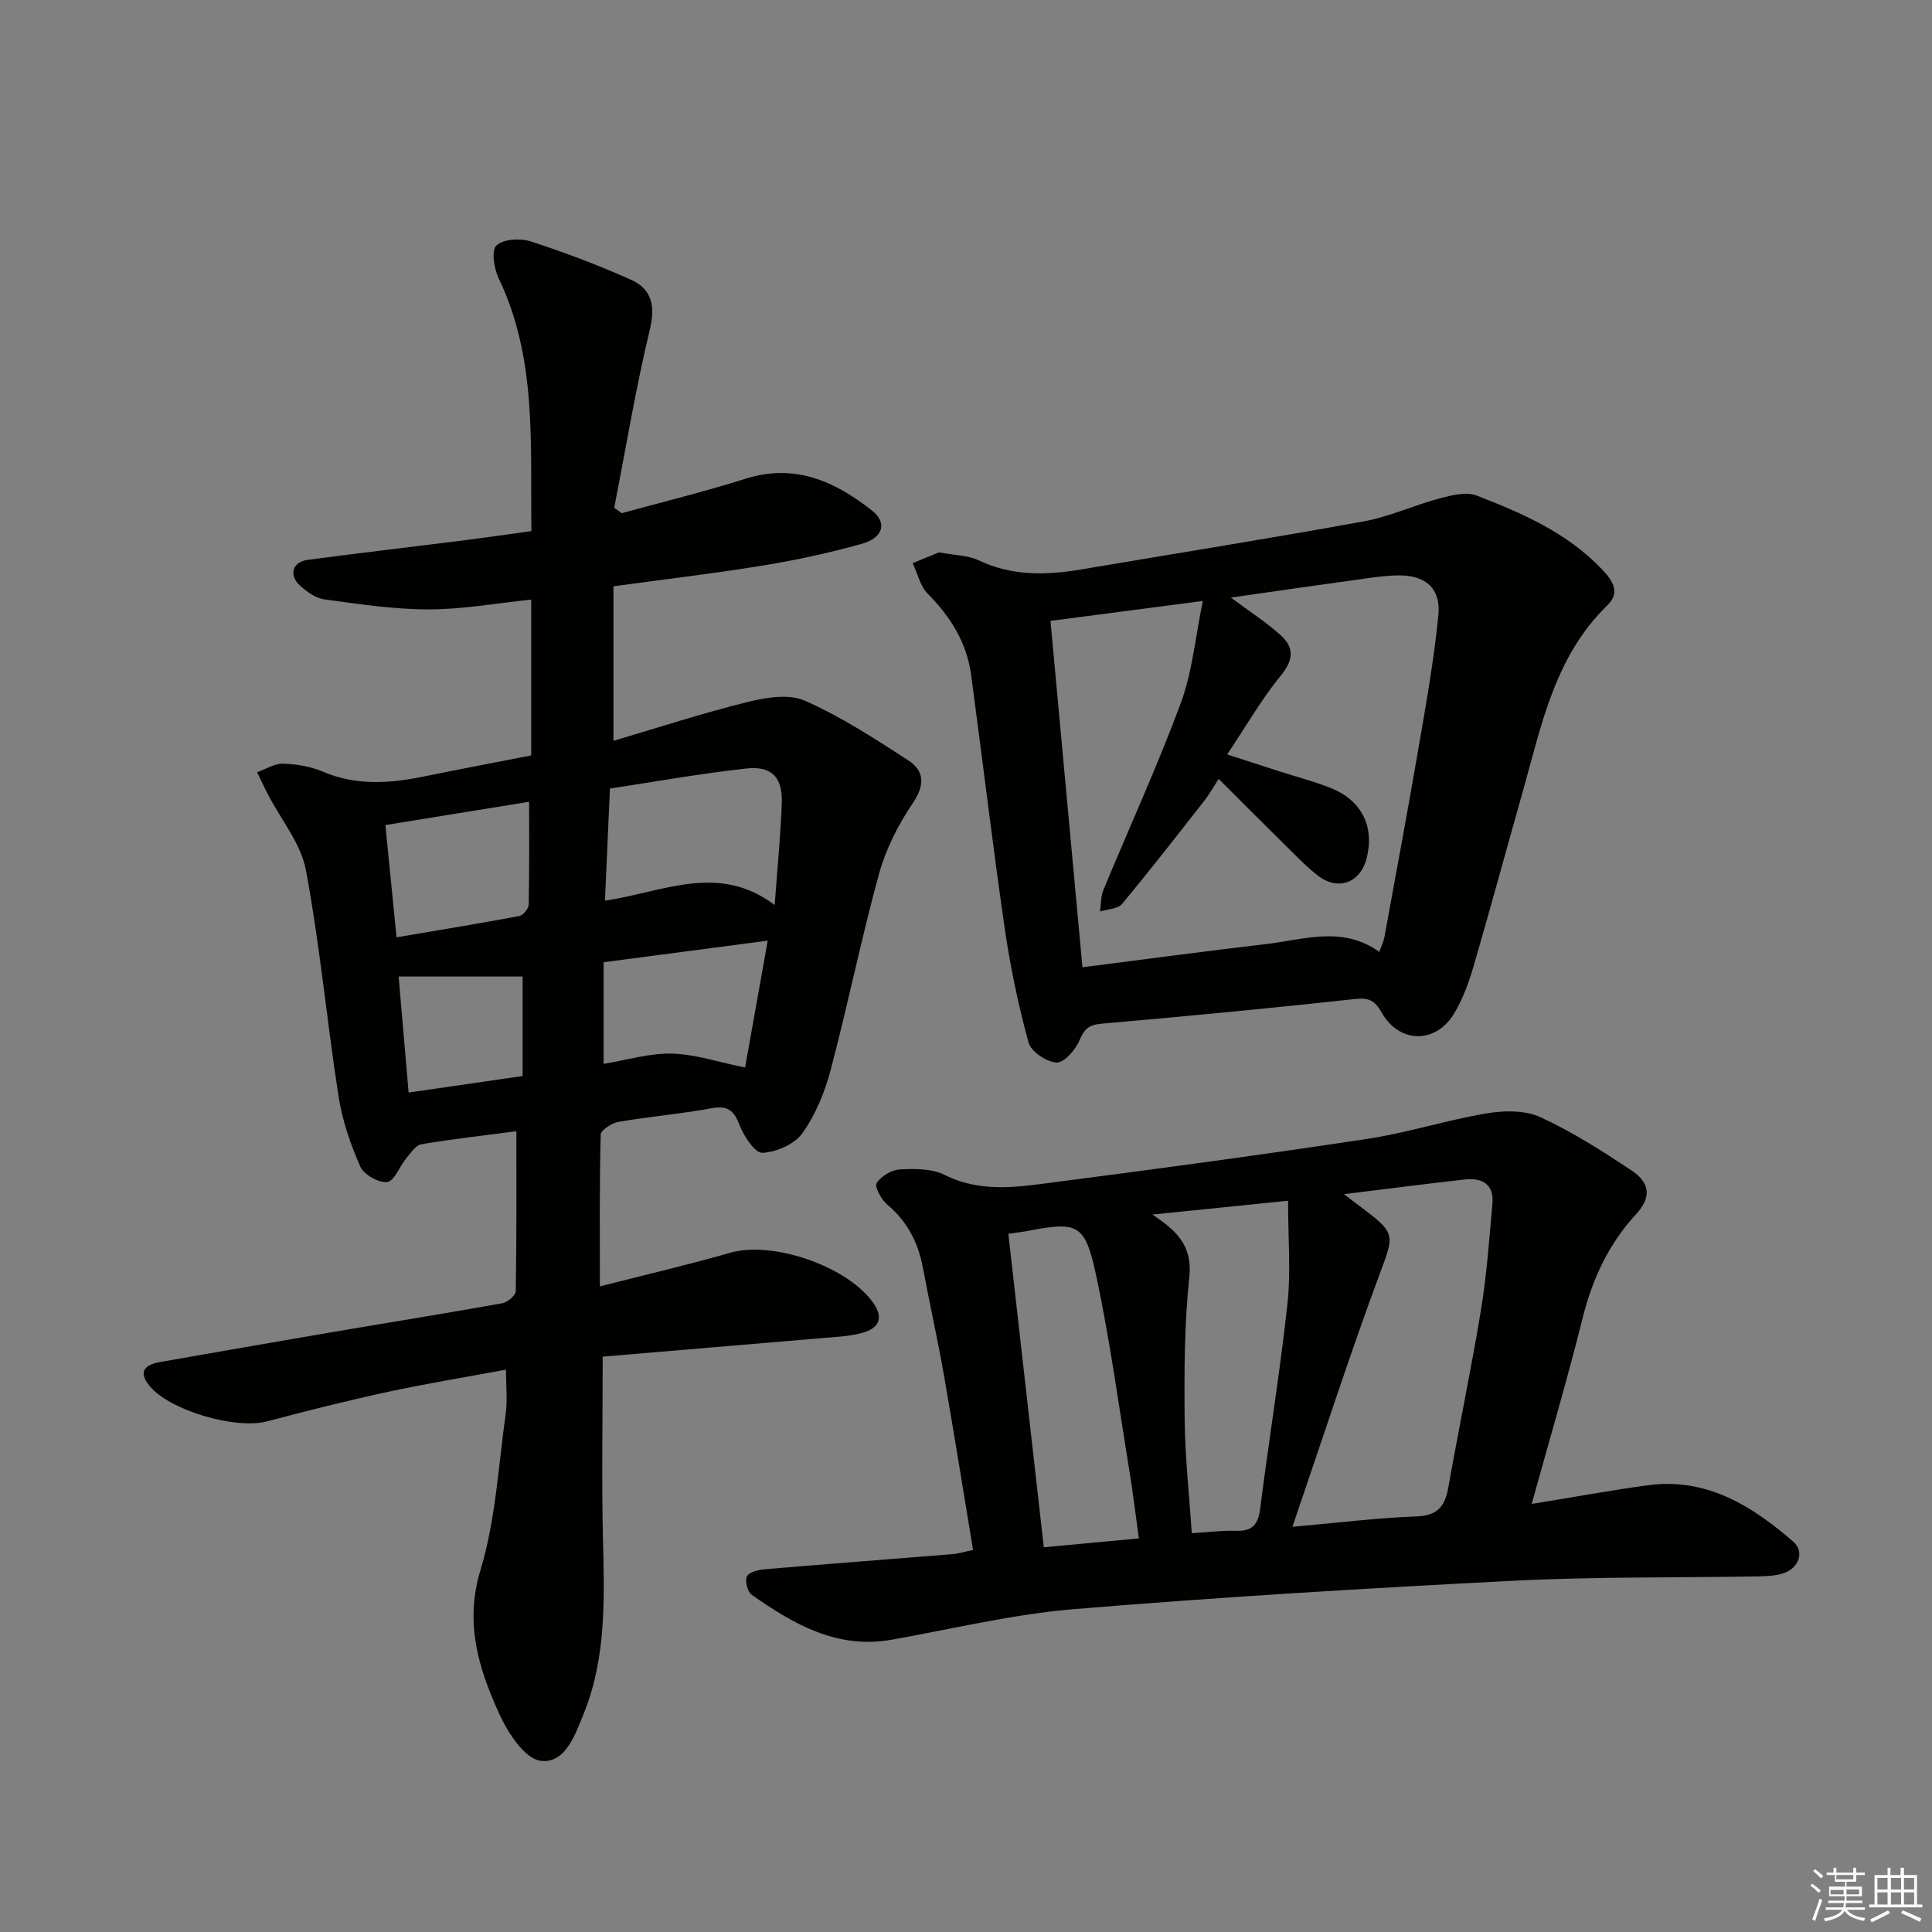 <svg enable-background="new 0 0 400 400" viewBox="0 0 400 400" xmlns="http://www.w3.org/2000/svg"><rect x="0" y="0" width="400" height="400" fill="#808080" stroke="none"/><g fill="#010100"><path d="m124.78 280.88c0 13.32-.23 25.61.06 37.89.29 12.16.71 24.32-3.92 35.85-1.76 4.38-3.86 10.63-9.03 9.93-3.29-.45-6.77-5.85-8.55-9.77-4.24-9.34-7.19-18.71-3.87-29.69 3.14-10.38 3.71-21.54 5.23-32.39.38-2.73.06-5.56.06-9.13-8.47 1.58-16.45 2.87-24.35 4.58-8.42 1.82-16.79 3.91-25.12 6.13-6.44 1.71-20.15-2.21-24.33-7.35-2.54-3.12-.78-4.42 2.31-4.96 11.61-2.03 23.22-4.07 34.84-6.05 11.95-2.04 23.92-3.95 35.85-6.09 1.09-.2 2.8-1.61 2.82-2.48.19-10.93.13-21.86.13-33.14-6.27.82-13 1.58-19.67 2.69-1.18.2-2.22 1.82-3.14 2.93-1.38 1.67-2.45 4.7-3.93 4.89-1.76.22-4.84-1.52-5.57-3.18-2.03-4.63-3.74-9.58-4.51-14.56-2.42-15.58-3.86-31.33-6.75-46.81-1.03-5.52-5.16-10.46-7.86-15.68-.79-1.52-1.5-3.07-2.25-4.61 1.8-.63 3.61-1.82 5.39-1.77 2.77.08 5.7.58 8.24 1.66 6.95 2.96 13.92 2.42 21.01.97 7.15-1.46 14.31-2.81 22.11-4.34 0-10.52 0-21.24 0-32.26-7 .72-14.07 2.02-21.14 2.03-7.23.01-14.47-1.09-21.66-2.07-1.82-.25-3.7-1.6-5.12-2.91-2.34-2.18-1.48-4.87 1.66-5.28 10.53-1.4 21.09-2.62 31.63-3.95 4.75-.6 9.48-1.29 14.67-2-.25-18.02 1.2-35.68-6.75-52.28-.97-2.02-1.59-5.77-.51-6.83 1.37-1.35 4.89-1.58 7.04-.89 7.05 2.27 14.01 4.91 20.78 7.93 4.34 1.94 5.16 5.39 3.96 10.36-2.93 12.18-4.97 24.57-7.37 36.88.52.37 1.03.74 1.55 1.12 8.53-2.35 17.15-4.45 25.58-7.12 10.25-3.26 18.58.52 26.27 6.6 3.17 2.5 2.29 5.62-2.15 6.86-6.69 1.88-13.52 3.36-20.38 4.48-10.12 1.66-20.32 2.85-31.03 4.32v31.99c9.35-2.76 18.43-5.73 27.69-8.02 3.83-.95 8.62-1.76 11.94-.29 7.5 3.32 14.5 7.87 21.42 12.36 3.41 2.22 3.41 5.17.87 8.93-2.99 4.43-5.54 9.47-6.95 14.61-3.69 13.43-6.45 27.12-10.01 40.59-1.21 4.57-3.12 9.23-5.83 13.04-1.63 2.29-5.4 3.95-8.29 4.08-1.55.07-3.87-3.47-4.76-5.8-1.18-3.09-2.52-4.02-5.82-3.42-6.36 1.17-12.84 1.71-19.21 2.81-1.39.24-3.66 1.7-3.69 2.65-.27 10.12-.17 20.25-.17 31.41 9.47-2.42 18.29-4.46 26.97-6.96 8.87-2.54 24.49 2.85 29.74 10.54 2.19 3.21.74 5.15-2.25 6.01-2.67.77-5.56.87-8.37 1.11-15.21 1.29-30.43 2.57-45.51 3.85zm.47-94.4c11.96-1.77 23.49-7.92 35.14.9.58-8.03 1.25-14.63 1.47-21.25.17-5.17-2.09-7.59-7.29-7.02-9.48 1.02-18.88 2.73-28.29 4.15-.35 8-.67 15.24-1.03 23.22zm29.01 34.54c1.49-8.36 3.02-16.91 4.69-26.27-11.6 1.53-22.64 2.98-33.98 4.47v21.04c4.8-.78 9.49-2.24 14.13-2.12 4.83.12 9.62 1.76 15.16 2.88zm-72.16-26.96c8.88-1.51 17.17-2.86 25.43-4.41.79-.15 1.91-1.51 1.93-2.34.15-6.94.09-13.89.09-21.31-10.05 1.63-19.73 3.2-29.76 4.82.79 8.03 1.53 15.4 2.31 23.24zm26.1 28.72c0-7.2 0-14.06 0-20.6-8.39 0-16.82 0-25.67 0 .63 7.32 1.33 15.43 2.07 24.02 8.11-1.18 15.59-2.26 23.6-3.42z"/><path d="m317.12 311.38c8.81-1.43 16.44-2.85 24.12-3.88 12.08-1.62 21.46 4.25 30.02 11.67 2.44 2.12 1.17 5.55-2.12 6.59-1.71.54-3.61.59-5.43.62-16.8.29-33.63.04-50.41.9-30.36 1.55-60.71 3.37-91 5.88-12.66 1.05-25.15 4.1-37.7 6.33-11.31 2-20.3-3.23-28.96-9.3-.88-.62-1.47-2.95-.99-3.84.49-.91 2.43-1.34 3.78-1.46 12.91-1.1 25.83-2.07 38.75-3.12 1.28-.1 2.54-.51 4.28-.87-2.04-12.32-3.96-24.39-6.07-36.42-1.29-7.34-2.94-14.61-4.3-21.94-.98-5.27-3.23-9.66-7.42-13.17-1.21-1.02-2.64-3.65-2.17-4.41.9-1.43 3.07-2.75 4.78-2.84 3.1-.16 6.65-.19 9.3 1.13 7.75 3.88 15.64 2.43 23.47 1.42 21.39-2.77 42.77-5.66 64.09-8.89 8.32-1.26 16.44-3.9 24.75-5.29 3.57-.6 7.87-.64 11.03.81 6.59 3.02 12.78 6.99 18.85 11.01 3.45 2.29 4.51 5.25.97 9.07-5.61 6.06-9.04 13.35-11.06 21.45-3.12 12.55-6.8 24.95-10.56 38.55zm-49.54 4.73c9.54-.84 17.6-1.86 25.68-2.15 4.44-.16 5.92-2.15 6.61-6.07 2.16-12.23 4.73-24.39 6.74-36.64 1.2-7.29 1.73-14.7 2.38-22.08.35-4.01-2.17-5.36-5.69-4.97-7.99.88-15.97 1.93-25.05 3.04 2.18 1.66 3.44 2.62 4.7 3.57 5.99 4.51 5.52 5.36 2.89 12.43-6.34 17.06-11.93 34.39-18.26 52.87zm-.9-67.51c-10.5 1.07-19.29 1.96-28.07 2.86 4.89 3.32 8.33 6.3 7.62 13.02-1.03 9.68-1.05 19.51-.96 29.27.07 7.87.95 15.73 1.47 23.68 3.51-.21 6.31-.59 9.1-.49 3.35.13 4.64-1.22 5.06-4.54 1.79-14.16 4.11-28.26 5.65-42.45.73-6.68.13-13.5.13-21.35zm-30.89 69.91c-.71-5.13-1.21-9.38-1.9-13.59-2.24-13.7-4.08-27.5-6.99-41.06-2.27-10.54-3.82-11-14.17-9-1.1.21-2.22.33-3.96.59 2.44 21.57 4.85 42.88 7.34 64.9 6.82-.65 13.12-1.23 19.68-1.84z"/><path d="m194.41 114.36c3.34.63 6.01.6 8.17 1.63 6.97 3.33 14.11 3.12 21.41 1.88 19.46-3.28 38.96-6.4 58.38-9.93 5.34-.97 10.4-3.35 15.68-4.75 2.47-.66 5.5-1.43 7.67-.59 9.46 3.65 18.79 7.72 25.99 15.31 2.12 2.23 3.83 4.74 1.13 7.36-11.03 10.68-13.73 25.06-17.65 38.92-3.39 11.97-6.64 23.98-10.12 35.92-.97 3.32-2.19 6.68-3.95 9.63-3.84 6.47-11.42 6.36-15.09-.15-1.33-2.36-2.56-3.08-5.45-2.76-17.5 1.92-35.03 3.58-52.57 5.12-2.57.23-3.53 1.08-4.51 3.43-.82 1.97-3.2 4.69-4.76 4.61-2.07-.11-5.28-2.28-5.8-4.17-2.13-7.8-3.79-15.77-4.95-23.77-2.52-17.41-4.58-34.89-6.93-52.33-.9-6.68-4.28-12.06-9.01-16.83-1.56-1.57-2.08-4.17-3.08-6.3 2-.82 4-1.64 5.44-2.23zm91.17 82.71c.51-1.45.89-2.21 1.04-3.01 2.41-13.22 4.88-26.42 7.15-39.66 1.54-8.98 3.14-17.98 4.03-27.04.54-5.52-2.63-8.29-8.24-8.23-3.14.03-6.28.57-9.4 1-8.3 1.14-16.6 2.35-25.32 3.59 3.86 2.88 7.36 5.12 10.39 7.87 2.69 2.45 2.62 5 .01 8.2-4.03 4.93-7.24 10.54-11.17 16.41 4.37 1.41 7.64 2.48 10.91 3.53 3.48 1.12 7.03 2.04 10.42 3.37 6.43 2.53 9.15 7.85 7.61 14.37-1.25 5.27-5.9 7.1-10.15 3.82-2.23-1.72-4.2-3.78-6.22-5.76-4.71-4.64-9.37-9.32-14.33-14.27-1.15 1.77-1.95 3.22-2.96 4.51-5.62 7.17-11.21 14.37-17.04 21.37-.88 1.06-3.01 1.08-4.56 1.58.22-1.5.15-3.13.71-4.49 5.33-12.89 11.17-25.59 16.01-38.67 2.4-6.49 3.01-13.63 4.56-21.14-11.37 1.49-21.2 2.77-31.54 4.13 2.22 24.02 4.4 47.7 6.62 71.71 13.33-1.7 25.83-3.38 38.35-4.84 7.66-.92 15.47-3.77 23.12 1.65z"/></g><path d="m374.8 390.4.4-.4c.7.5 1.3 1 1.8 1.4l-.5.5c-.5-.6-1.1-1.1-1.7-1.5zm1 7.3-.6-.3c.5-1.4 1.1-2.8 1.5-4.3.2.1.4.2.6.3-.5 1.3-1 2.8-1.5 4.3zm-.4-10.3.4-.4c.4.3 1 .8 1.7 1.4l-.5.5c-.4-.5-1-1-1.6-1.5zm2.5.3h1.7v-1h.6v1h3.5v-1h.6v1h1.8v.5h-1.8v1.4h-2v1h3.2v2h-3.2v.9h3.3v.5h-3.4c0 .3-.1.6-.1.9h4v.5h-3.7c.7.9 1.9 1.5 3.8 1.7-.1.2-.2.4-.3.6-2.1-.4-3.5-1.1-4-2.1-.4 1-1.8 1.7-4 2.2-.1-.2-.2-.4-.3-.6 2.1-.4 3.4-1 3.8-1.8h-3.4v-.5h3.6c.1-.3.1-.6.2-.9h-3.3v-.5h3.4c0-.3 0-.6 0-.9h-3.2v-2h3.3v-1h-2.1v-1.4h-1.7v-.5zm1.1 3.5v1h2.7c0-.3 0-.4 0-.4 0-.1 0-.2 0-.2 0-.1 0-.2 0-.3h-2.7zm1.2-3v.9h3.5v-.9zm4.7 3h-2.6v.6.4h2.6z" fill="#fafafb"/><path d="m393.6 386.7h.6v1.5h2.7v6.1h1.1v.6h-11v-.6h1.1v-6.1h2.7v-1.5h.6v1.5h2.1v-1.5zm-2.7 8.8.4.6c-1.2.6-2.5 1.3-3.8 1.9-.1-.2-.2-.4-.3-.6 1.2-.6 2.5-1.2 3.7-1.9zm-2.2-6.7v2.4h2.1v-2.4zm0 3v2.5h2.1v-2.5zm2.8-3v2.4h2.1v-2.4zm0 3v2.5h2.1v-2.5zm6 6.1c-1.4-.7-2.7-1.3-3.9-1.8l.3-.6c1.5.6 2.7 1.2 3.9 1.7zm-1.2-9.1h-2.1v2.4h2.1zm-2.1 3v2.5h2.1v-2.5z" fill="#fafafb"/></svg>